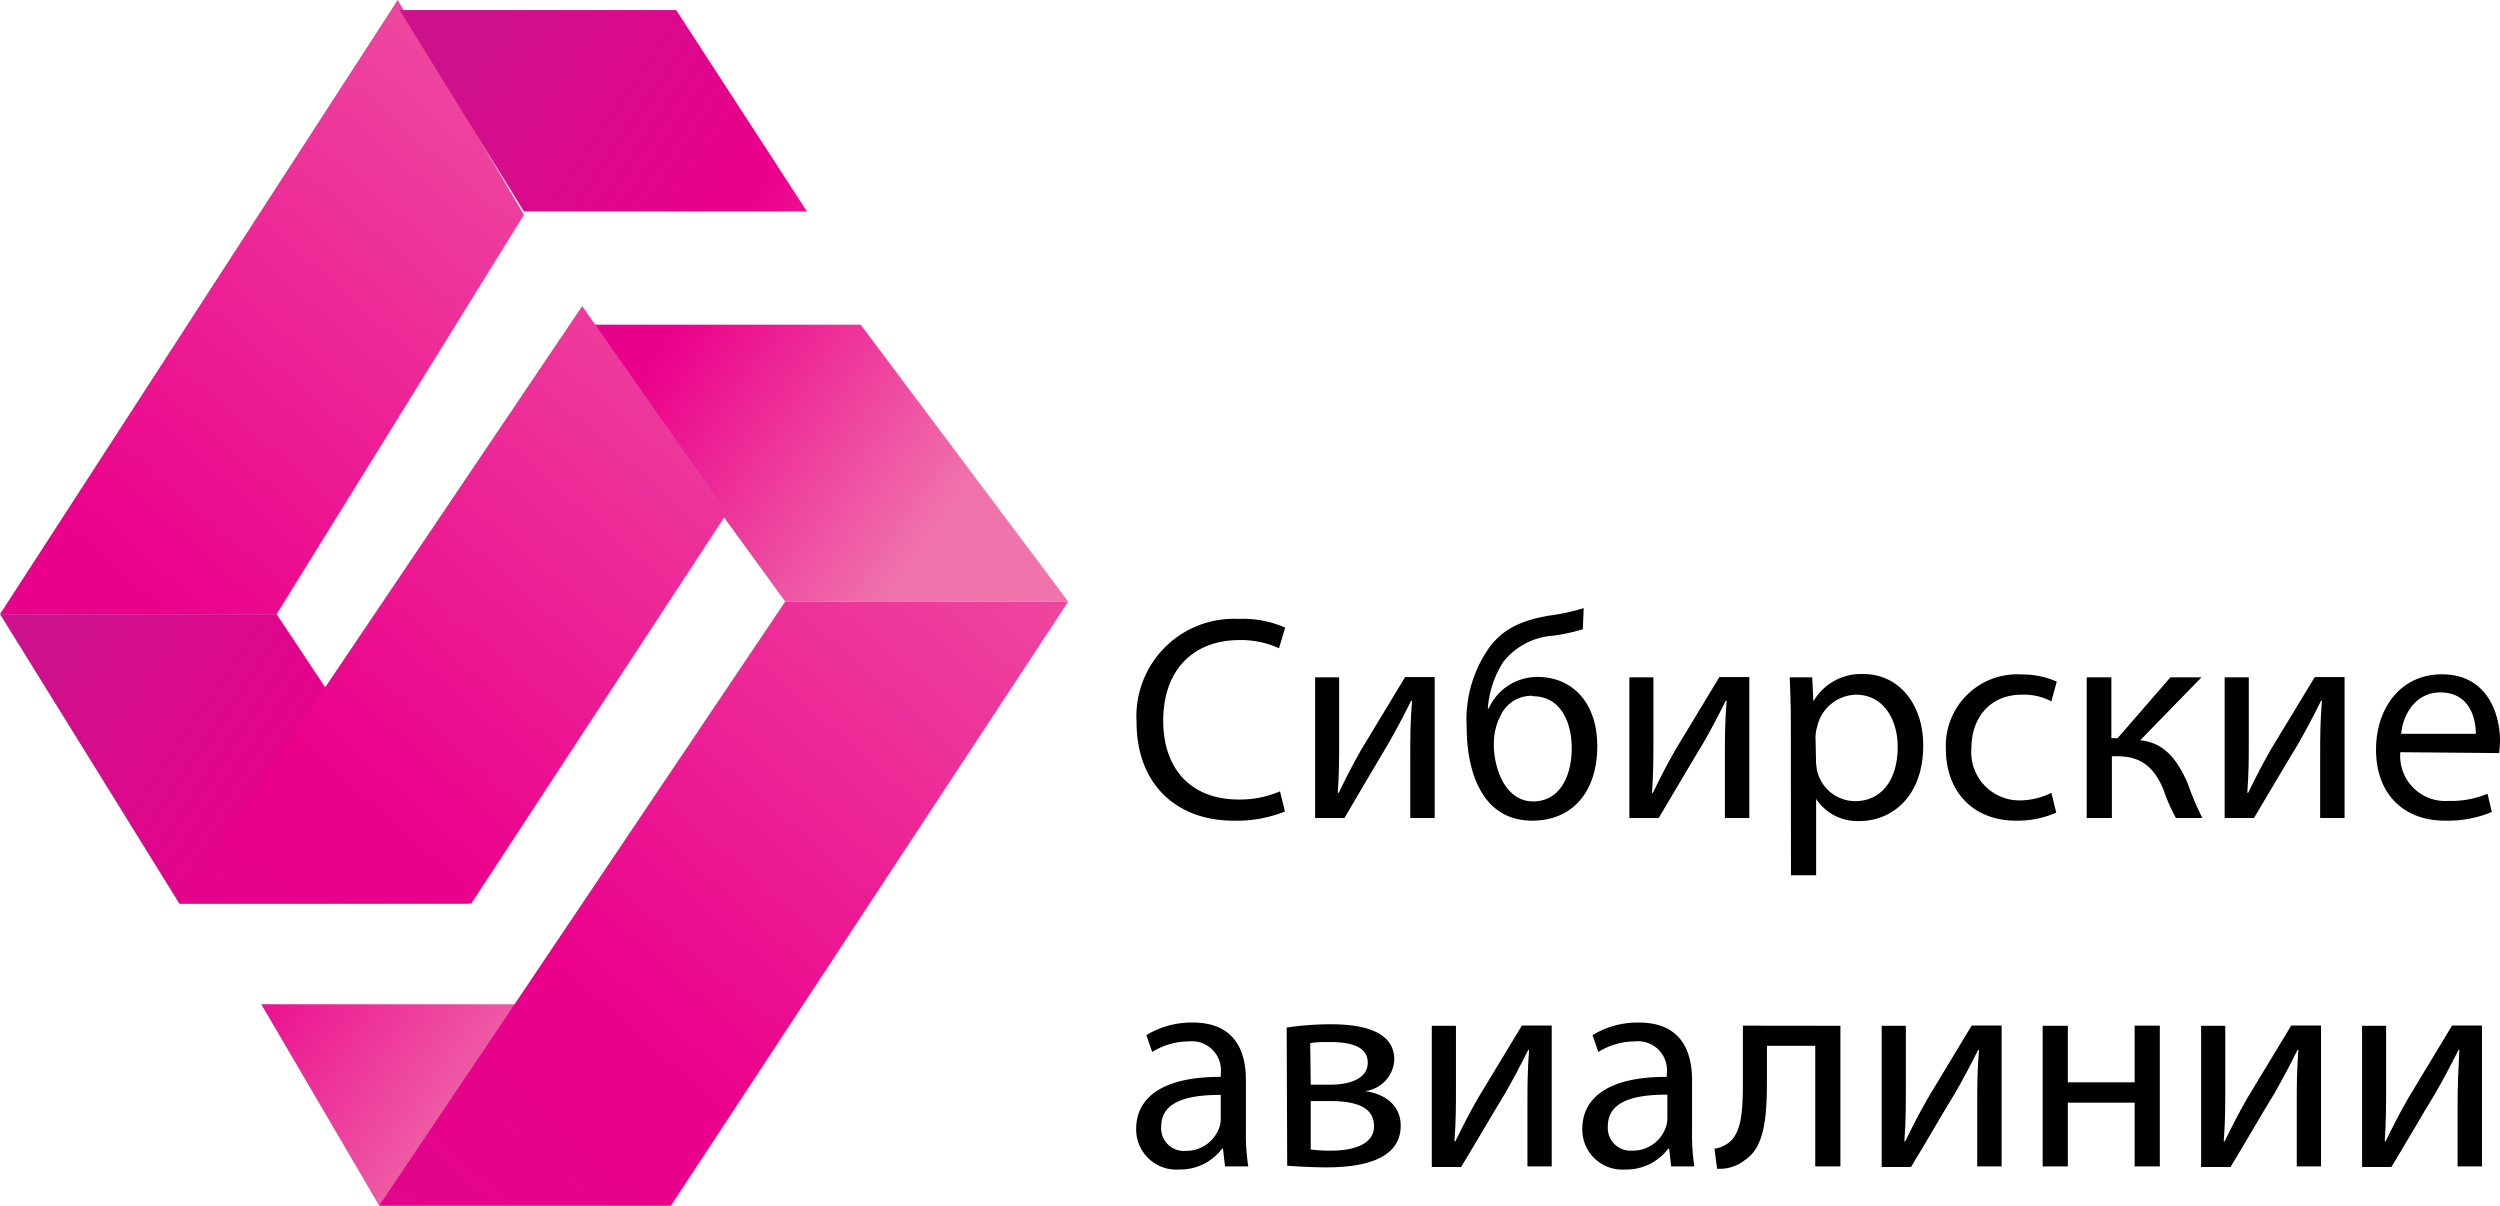 <svg id="Layer_1" data-name="Layer 1" xmlns="http://www.w3.org/2000/svg" xmlns:xlink="http://www.w3.org/1999/xlink" viewBox="0 0 198.65 95.79"><defs><style>.cls-1{fill:url(#Hot_Pink);}.cls-2{fill:url(#Hot_Pink-2);}.cls-3{fill:url(#Hot_Pink-3);}.cls-4{fill:url(#Hot_Pink-4);}.cls-5{fill:url(#Hot_Pink-5);}.cls-6{fill:url(#Hot_Pink-6);}.cls-7{fill:url(#Hot_Pink-7);}</style><linearGradient id="Hot_Pink" x1="48.26" y1="81.08" x2="3.58" y2="50.27" gradientUnits="userSpaceOnUse"><stop offset="0" stop-color="#f074ac"/><stop offset="0.5" stop-color="#eb008b"/><stop offset="1" stop-color="#cd118c"/></linearGradient><linearGradient id="Hot_Pink-2" x1="41" y1="90.94" x2="-3.15" y2="60.5" xlink:href="#Hot_Pink"/><linearGradient id="Hot_Pink-3" x1="74.24" y1="42.9" x2="30.57" y2="12.78" xlink:href="#Hot_Pink"/><linearGradient id="Hot_Pink-4" x1="81.58" y1="2.89" x2="-24.67" y2="123.67" xlink:href="#Hot_Pink"/><linearGradient id="Hot_Pink-5" x1="61.44" y1="-14.99" x2="-44.16" y2="105.05" xlink:href="#Hot_Pink"/><linearGradient id="Hot_Pink-6" x1="102.3" y1="21.27" x2="-3.53" y2="141.57" xlink:href="#Hot_Pink"/><linearGradient id="Hot_Pink-7" x1="81.04" y1="31.8" x2="37.42" y2="1.72" xlink:href="#Hot_Pink"/></defs><title>Siberia</title><polygon class="cls-1" points="14.25 71.8 0 48.8 21.98 48.8 37.25 71.8 14.25 71.8"/><polygon class="cls-2" points="30.13 95.8 20.76 79.8 42.74 79.8 53.13 95.8 30.13 95.8"/><polygon class="cls-3" points="62.39 47.8 46.41 25.8 68.39 25.8 84.88 47.8 62.39 47.8"/><polygon class="cls-4" points="46.26 24.32 14.25 71.8 37.44 71.8 57.78 40.75 46.26 24.32"/><polygon class="cls-5" points="31.6 0 0 48.8 21.98 48.8 41.63 17.07 31.6 0"/><polygon class="cls-6" points="62.39 47.8 30.13 95.8 53.31 95.8 84.88 47.8 62.39 47.8"/><polygon class="cls-7" points="41.63 16.8 31.75 0.8 53.73 0.8 64.12 16.8 41.63 16.8"/><path d="M102.1,64.48a10.18,10.18,0,0,1-4.11.73c-4.38,0-7.68-2.77-7.68-7.86a7.74,7.74,0,0,1,8.12-8.17,8.28,8.28,0,0,1,3.69.69l-.49,1.64a7.26,7.26,0,0,0-3.13-.65c-3.65,0-6.07,2.33-6.07,6.42,0,3.8,2.19,6.25,6,6.25a8.07,8.07,0,0,0,3.28-.65Z" transform="translate(0 0)"/><path d="M106.41,53.82v4.7c0,1.78,0,2.89-.11,4.48l.07,0c.67-1.36,1.06-2.14,1.8-3.44l3.48-5.76H114V65h-1.94V60.25c0-1.82,0-2.77.14-4.57h-.07c-.72,1.44-1.2,2.34-1.85,3.47C109.25,60.88,108,63,106.83,65H104.5V53.82Z" transform="translate(0 0)"/><path d="M125.77,50a15.25,15.25,0,0,1-2.33.51,5.51,5.51,0,0,0-4,2.1,8,8,0,0,0-1.22,3.69h.07a4.23,4.23,0,0,1,3.88-2.51c2.74,0,4.75,2,4.75,5.51s-1.89,5.91-5.17,5.91c-3.92,0-5.21-3.76-5.21-7.48a9.91,9.91,0,0,1,1.73-6.18c1.08-1.55,2.63-2.26,4.8-2.63a16.31,16.31,0,0,0,2.77-.6Zm-4,5.29a2.7,2.7,0,0,0-2.51,1.52,4.86,4.86,0,0,0-.56,2.37c0,1.85.9,4.5,3.12,4.5s3.07-2.17,3.07-4.22C124.9,57.67,124.18,55.32,121.78,55.32Z" transform="translate(0 0)"/><path d="M131.38,53.82v4.7c0,1.78,0,2.89-.11,4.48l.07,0c.66-1.36,1.06-2.14,1.8-3.44l3.48-5.76H139V65h-1.94V60.25c0-1.82,0-2.77.14-4.57h-.07c-.72,1.44-1.2,2.34-1.85,3.47C134.22,60.88,133,63,131.8,65h-2.33V53.82Z" transform="translate(0 0)"/><path d="M142.3,57.46c0-1.43-.05-2.58-.09-3.64H144l.09,1.91h0a4.38,4.38,0,0,1,4-2.17c2.7,0,4.73,2.29,4.73,5.68,0,4-2.44,6-5.07,6a3.92,3.92,0,0,1-3.44-1.76h0v6.07h-2Zm2,3a4.29,4.29,0,0,0,.1.83,3.12,3.12,0,0,0,3,2.37c2.15,0,3.39-1.75,3.39-4.31,0-2.24-1.17-4.15-3.32-4.15a3.24,3.24,0,0,0-3.07,2.51,3.35,3.35,0,0,0-.14.83Z" transform="translate(0 0)"/><path d="M163.39,64.57a7.62,7.62,0,0,1-3.21.64c-3.37,0-5.56-2.28-5.56-5.7a5.67,5.67,0,0,1,6-5.92,6.87,6.87,0,0,1,2.81.57L163,55.73a4.64,4.64,0,0,0-2.35-.53c-2.56,0-4,1.89-4,4.22a3.83,3.83,0,0,0,3.88,4.18A5.68,5.68,0,0,0,163,63Z" transform="translate(0 0)"/><path d="M167.77,53.82v4.84h.49l4.2-4.84h2.47l-4.87,5c1.8.18,2.88,1.38,3.76,3.39A23,23,0,0,0,175,65H172.9a14.12,14.12,0,0,1-1-2.28c-.76-1.8-1.8-2.63-3.69-2.63h-.4V65h-2V53.82Z" transform="translate(0 0)"/><path d="M178.69,53.82v4.7c0,1.78,0,2.89-.12,4.48l.07,0c.67-1.36,1.06-2.14,1.8-3.44l3.49-5.76h2.37V65h-1.94V60.25c0-1.82,0-2.77.14-4.57h-.07c-.71,1.44-1.2,2.34-1.84,3.47C181.53,60.88,180.3,63,179.1,65h-2.33V53.82Z" transform="translate(0 0)"/><path d="M190.73,59.77a3.58,3.58,0,0,0,3.83,3.87,7.46,7.46,0,0,0,3.1-.57l.34,1.45a9.08,9.08,0,0,1-3.71.69c-3.44,0-5.49-2.26-5.49-5.63s2-6,5.23-6c3.65,0,4.62,3.21,4.62,5.26a8.33,8.33,0,0,1-.07,1Zm6-1.46c0-1.29-.53-3.29-2.82-3.29-2.05,0-3,1.89-3.11,3.29Z" transform="translate(0 0)"/><path d="M97.34,92.68l-.16-1.41h-.07a4.17,4.17,0,0,1-3.41,1.66,3.19,3.19,0,0,1-3.42-3.21c0-2.7,2.4-4.17,6.72-4.15v-.23a2.31,2.31,0,0,0-2.54-2.59,5.57,5.57,0,0,0-2.91.84l-.46-1.34a6.92,6.92,0,0,1,3.67-1c3.41,0,4.24,2.33,4.24,4.56V90a15.63,15.63,0,0,0,.19,2.68ZM97,87c-2.21,0-4.73.34-4.73,2.51a1.8,1.8,0,0,0,1.92,1.94,2.79,2.79,0,0,0,2.7-1.87,2.11,2.11,0,0,0,.11-.65Z" transform="translate(0 0)"/><path d="M102.24,81.65a23.33,23.33,0,0,1,3.55-.26c1.87,0,5,.3,5,2.8a2.64,2.64,0,0,1-2.33,2.51v0c1.64.23,2.84,1.15,2.84,2.76,0,2.94-3.69,3.3-5.89,3.3-1.24,0-2.53-.09-3.13-.13Zm1.91,9.69a12.2,12.2,0,0,0,1.64.09c1.36,0,3.39-.32,3.39-1.94s-1.61-2-3.55-2h-1.48Zm0-5.15h1.53c1.5,0,3-.44,3-1.75,0-1.11-1-1.64-3-1.64-.67,0-1.08,0-1.57.09Z" transform="translate(0 0)"/><path d="M115.69,81.51v4.7c0,1.78,0,2.89-.12,4.48l.07,0c.67-1.36,1.07-2.14,1.8-3.43l3.49-5.77h2.37V92.68h-1.93V88c0-1.83,0-2.77.13-4.57h-.07c-.71,1.43-1.2,2.33-1.84,3.46-1.06,1.73-2.29,3.87-3.49,5.84h-2.33V81.51Z" transform="translate(0 0)"/><path d="M132.79,92.68l-.16-1.41h-.07a4.17,4.17,0,0,1-3.42,1.66,3.18,3.18,0,0,1-3.41-3.21c0-2.7,2.4-4.17,6.71-4.15v-.23a2.3,2.3,0,0,0-2.53-2.59,5.54,5.54,0,0,0-2.91.84l-.46-1.34a6.92,6.92,0,0,1,3.67-1c3.41,0,4.24,2.33,4.24,4.56V90a16.78,16.78,0,0,0,.18,2.68Zm-.3-5.7c-2.22,0-4.73.34-4.73,2.51a1.8,1.8,0,0,0,1.91,1.94,2.77,2.77,0,0,0,2.7-1.87,2.13,2.13,0,0,0,.12-.65Z" transform="translate(0 0)"/><path d="M146.24,81.51V92.68h-2V83.1H140.4V86c0,3.13-.3,5.23-1.75,6.18a3.25,3.25,0,0,1-2.21.69l-.21-1.59a2.57,2.57,0,0,0,1.11-.46c1-.76,1.15-2.33,1.15-4.82v-4.5Z" transform="translate(0 0)"/><path d="M151.44,81.51v4.7c0,1.78,0,2.89-.12,4.48l.07,0c.67-1.36,1.06-2.14,1.8-3.43l3.48-5.77h2.38V92.68h-1.94V88c0-1.83,0-2.77.14-4.57h-.07c-.71,1.43-1.2,2.33-1.85,3.46-1.06,1.73-2.28,3.87-3.48,5.84h-2.33V81.51Z" transform="translate(0 0)"/><path d="M164.31,81.51V86h5.31v-4.5h2V92.68h-2V87.62h-5.31v5.06h-2V81.51Z" transform="translate(0 0)"/><path d="M176.82,81.51v4.7c0,1.78,0,2.89-.12,4.48l.07,0c.67-1.36,1.06-2.14,1.8-3.43l3.49-5.77h2.37V92.68H182.5V88c0-1.83,0-2.77.13-4.57h-.07c-.71,1.43-1.2,2.33-1.84,3.46-1.06,1.73-2.29,3.87-3.48,5.84H174.9V81.51Z" transform="translate(0 0)"/><path d="M189.6,81.51v4.7c0,1.78,0,2.89-.11,4.48l.07,0c.67-1.36,1.06-2.14,1.8-3.43l3.48-5.77h2.38V92.68h-1.94V88c0-1.83.05-2.77.14-4.57h-.07c-.72,1.43-1.2,2.33-1.85,3.46-1.06,1.73-2.28,3.87-3.48,5.84h-2.33V81.51Z" transform="translate(0 0)"/></svg>